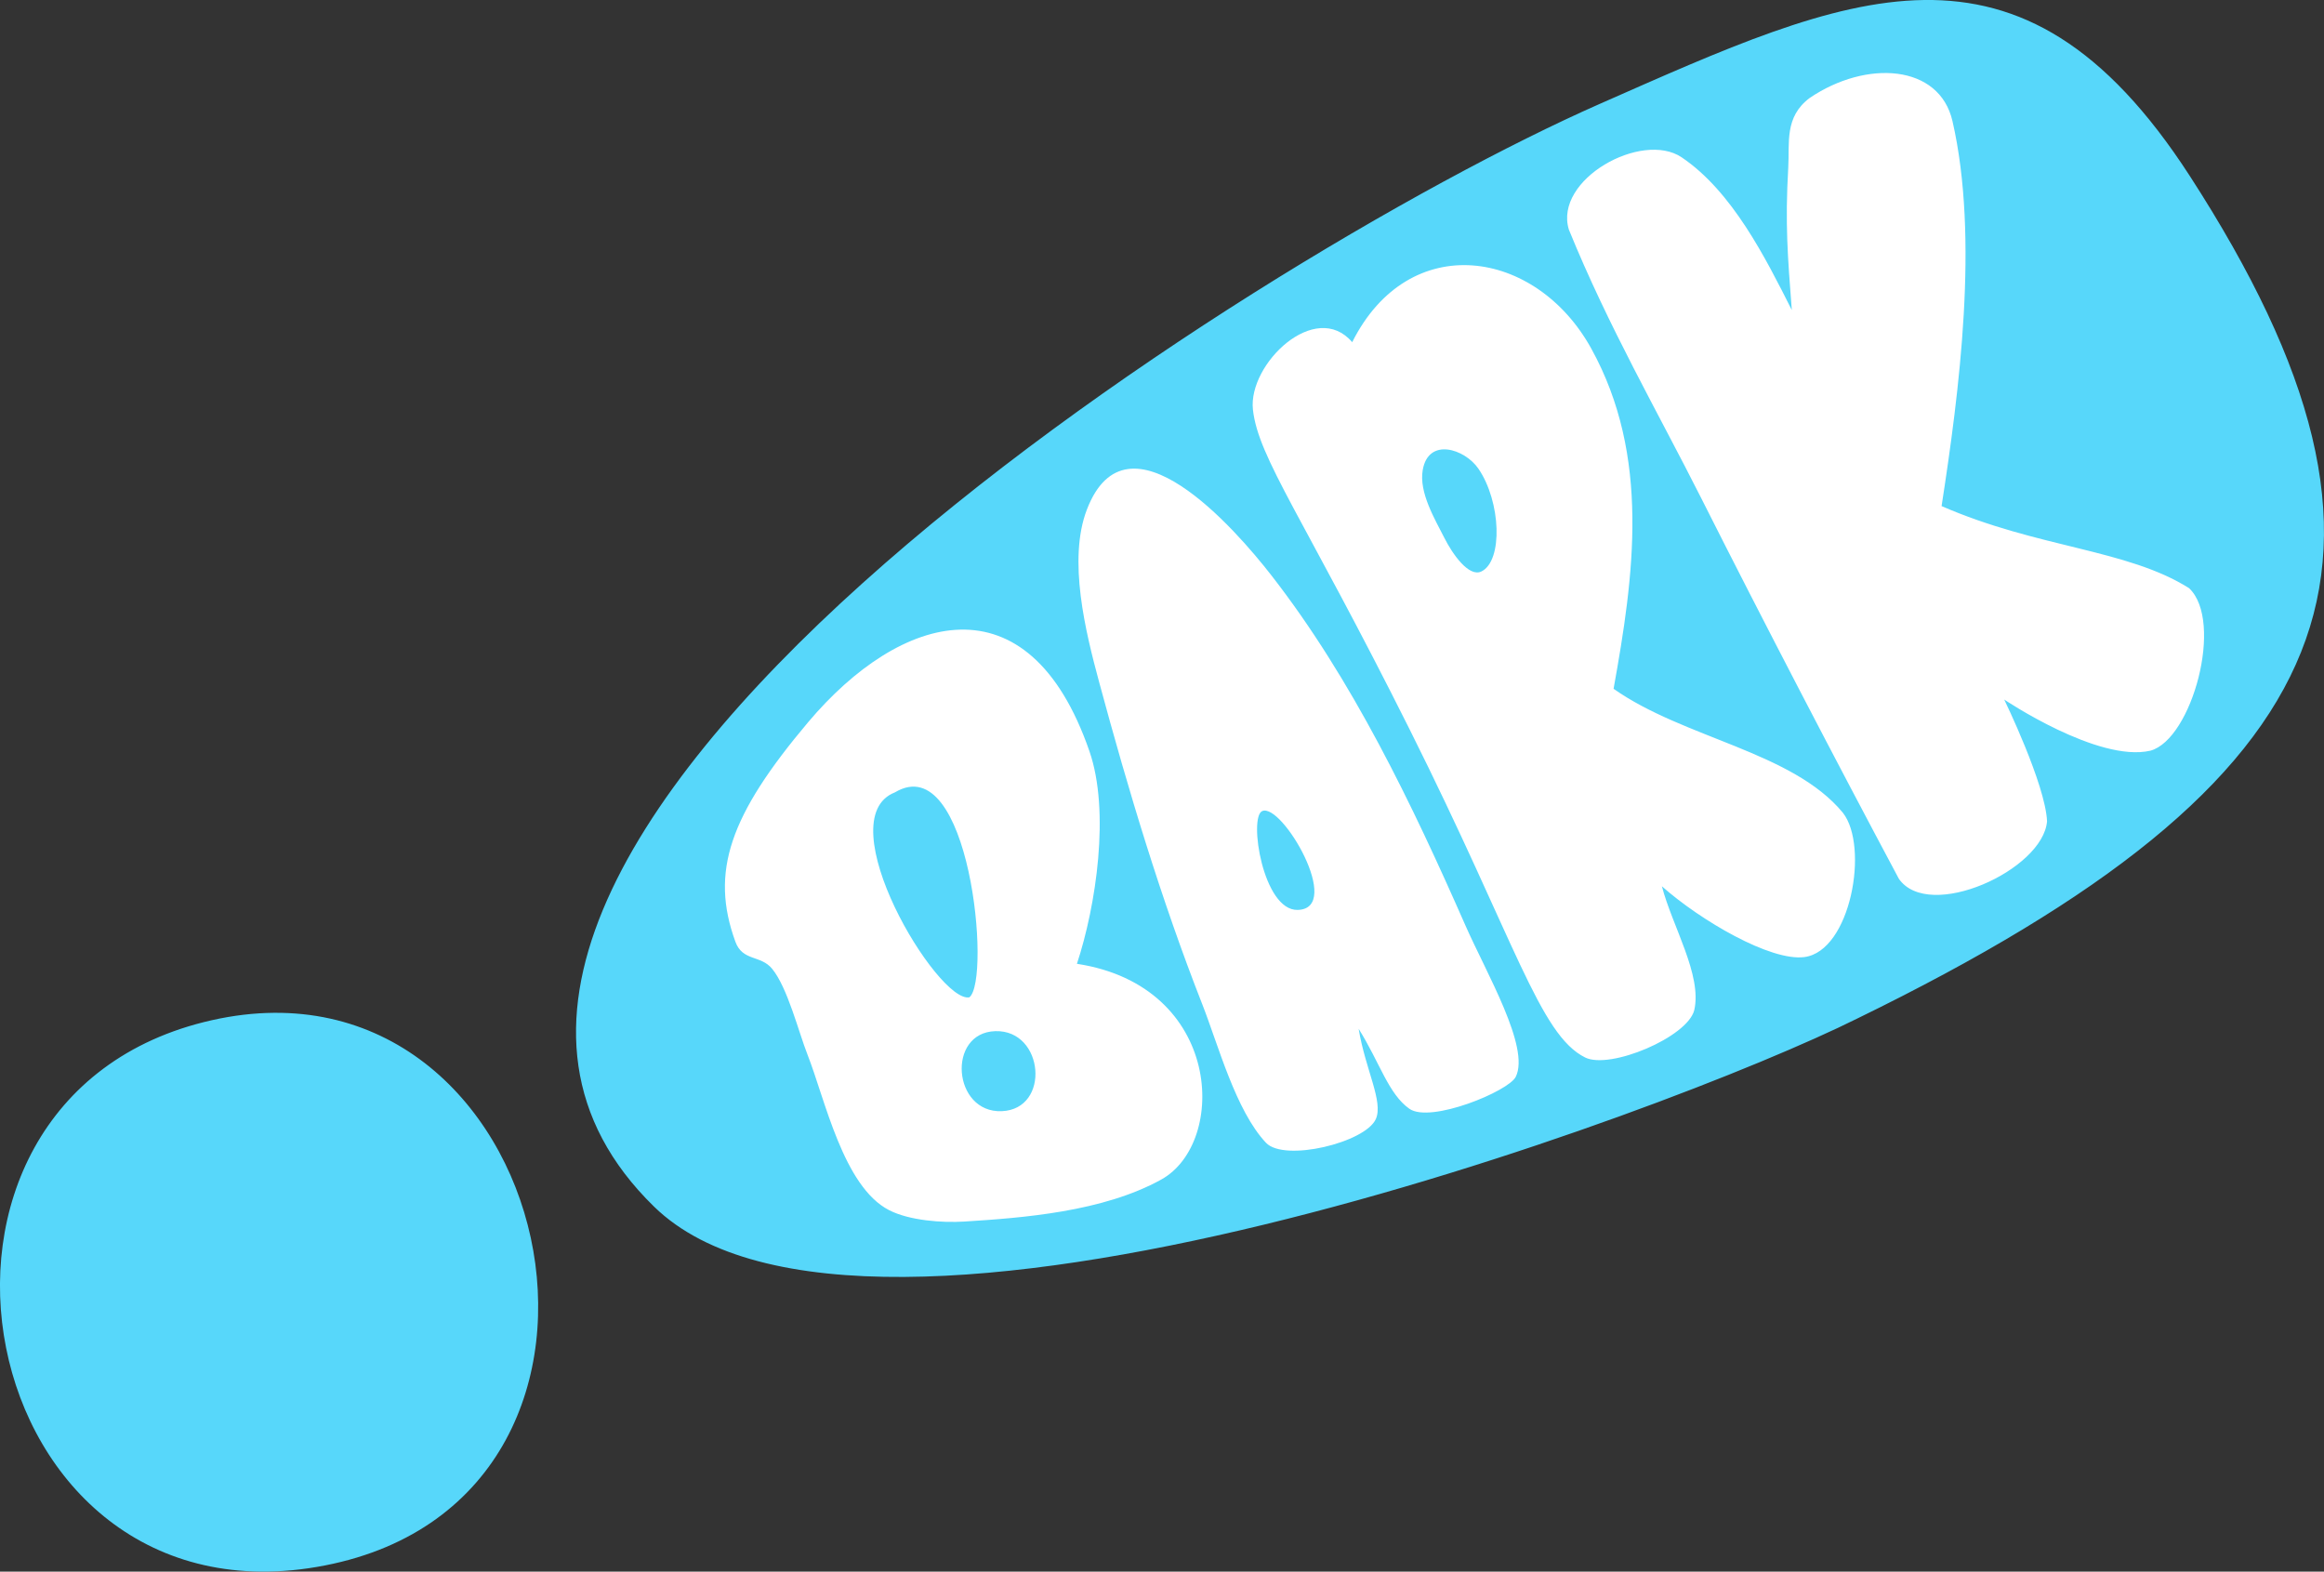 <?xml version="1.0" encoding="UTF-8" standalone="no"?>
<!-- Created with Inkscape (http://www.inkscape.org/) -->

<svg
   width="341.348mm"
   height="230.831mm"
   viewBox="0 0 341.348 230.831"
   version="1.1"
   id="svg5839"
   sodipodi:docname="logo.svg"
   inkscape:version="1.2.2 (b0a8486541, 2022-12-01)"
   xml:space="preserve"
   inkscape:export-filename="EB_Logo_No.png"
   inkscape:export-xdpi="96"
   inkscape:export-ydpi="96"
   xmlns:inkscape="http://www.inkscape.org/namespaces/inkscape"
   xmlns:sodipodi="http://sodipodi.sourceforge.net/DTD/sodipodi-0.dtd"
   xmlns="http://www.w3.org/2000/svg"
   xmlns:svg="http://www.w3.org/2000/svg"><rect x="0" y="0" width="341.348" height="230.831" fill="#333333" stroke="none"/><sodipodi:namedview
     id="namedview5841"
     pagecolor="#ffffff"
     bordercolor="#999999"
     borderopacity="1"
     inkscape:showpageshadow="0"
     inkscape:pageopacity="0"
     inkscape:pagecheckerboard="0"
     inkscape:deskcolor="#d1d1d1"
     inkscape:document-units="mm"
     showgrid="false"
     inkscape:zoom="0.48882427"
     inkscape:cx="542.11711"
     inkscape:cy="302.76729"
     inkscape:window-width="1920"
     inkscape:window-height="974"
     inkscape:window-x="-11"
     inkscape:window-y="-11"
     inkscape:window-maximized="1"
     inkscape:current-layer="layer1" /><defs
     id="defs5836" /><g
     inkscape:label="Layer 1"
     inkscape:groupmode="layer"
     id="layer1"
     transform="translate(-51.078,-57.914)"><g
       id="g13073"
       transform="rotate(20.463,-103.496,755.152)"
       style="display:inline"
       inkscape:export-filename="g13073.png"
       inkscape:export-xdpi="96"
       inkscape:export-ydpi="96"><rect
         style="display:none;opacity:1;fill:#0f8cc0;fill-opacity:1;stroke:none;stroke-width:0.748;-inkscape-stroke:none;stop-color:#000000"
         id="rect7827"
         width="415.286"
         height="304.191"
         x="-243.368"
         y="-77.946"
         transform="rotate(-20.463)" /><path
         style="fill:#ffffff;fill-opacity:1;stroke:none;stroke-width:0.836;stroke-dasharray:none;stroke-opacity:1"
         d="M 25.49,-14.521 C -11.384,25.344 -109.972,149.014 -48.183,176.491 -11.611,192.756 79.603,112.079 99.247,90.926 155.629,35.321 147.09,1.137 96.876,-36.411 62.528,-62.096 52.094,-40.56 25.49,-14.521 Z"
         id="path7470-4"
         sodipodi:nodetypes="csccc" /><g
         id="g7741"
         transform="translate(66.349,-45.797)"
         style="display:none"><path
           style="fill:#57d7fa;fill-opacity:1;stroke-width:0.085"
           d="m -167.192,-8.303 c -0.09,-0.029 -0.866,-0.441 -1.725,-0.915 -0.859,-0.475 -1.83,-1.007 -2.157,-1.183 -1.48,-0.796 -1.506,-0.833 -1.212,-1.686 0.35,-1.018 0.639,-1.367 0.893,-1.079 0.187,0.212 0.18,0.354 -0.048,0.962 0,0 -0.201,0.475 -0.153,0.633 0.436,0.367 1.101,0.673 1.627,0.842 0.027,-0.035 0.105,-0.267 0.173,-0.516 0.131,-0.481 0.359,-0.716 0.611,-0.628 0.252,0.088 0.269,0.298 0.08,0.962 -0.158,0.553 -0.16,0.638 -0.018,0.717 1.952,1.091 1.872,1.067 1.985,0.601 0.139,-0.574 0.341,-0.913 0.557,-0.935 0.332,-0.034 0.446,0.262 0.291,0.757 -0.438,1.396 -0.553,1.582 -0.905,1.469 z m 0.808,-2.527 c -0.072,-0.015 -0.461,-0.448 -0.865,-0.963 l -0.734,-0.935 -0.885,0.027 c -1.599,0.049 -1.979,-0.558 -0.417,-0.665 0.788,-0.054 0.796,-0.065 0.433,-0.553 -0.48,-0.644 -0.592,-0.888 -0.491,-1.065 0.136,-0.236 0.519,0.011 0.995,0.643 0.214,0.285 0.45,0.595 0.522,0.689 0.073,0.094 0.229,0.164 0.347,0.155 2.055,-0.149 2.199,-0.145 2.275,0.057 0.151,0.405 -0.517,0.632 -1.739,0.591 l -0.291,-0.01 0.25,0.329 c 1.004,1.317 1.021,1.345 0.965,1.506 -0.062,0.177 -0.172,0.236 -0.365,0.195 z m 0.819,-3.454 c -0.723,0.088 -2.228,-0.813 -2.709,-1.621 -0.536,-0.901 -0.194,-2.163 0.457,-1.687 0.141,0.103 0.153,0.294 -0.021,0.513 -0.559,0.697 1.512,2.421 2.424,2.08 0.232,-0.086 0.246,-0.168 0.119,-0.676 -0.15,-0.599 0.492,-0.413 0.663,0.193 0.195,0.694 -0.12,1.099 -0.932,1.198 z m 1.064,-2.162 c -0.118,-0.011 -0.876,-0.407 -1.684,-0.879 -0.808,-0.473 -1.676,-0.98 -1.93,-1.128 -1.298,-0.755 -1.608,-1.025 -1.419,-1.241 0.172,-0.195 0.398,-0.1 2.105,0.889 0.822,0.476 1.843,1.065 2.269,1.308 1.077,0.613 1.393,1.118 0.658,1.051 z m 0.191,-1.679 c -1.823,-0.046 -3.578,-2.726 -2.138,-3.266 0.182,-0.068 0.191,-0.101 0.081,-0.302 -0.193,-0.351 0.146,-0.424 0.703,-0.149 0.875,0.431 2.633,1.524 2.884,1.793 0.25,0.268 -0.04,0.595 -0.4,0.452 l -0.194,-0.077 0.083,0.231 c 0.232,0.646 -0.302,1.336 -1.019,1.318 z m 0.563,-0.836 c 0.375,-0.426 0.102,-0.898 -0.884,-1.528 -0.941,-0.601 -1.39,-0.652 -1.694,-0.19 -0.479,0.728 1.997,2.378 2.578,1.718 z m 1.262,-2.165 c -0.284,-0.156 -2.112,-1.319 -2.613,-1.665 -0.578,-0.398 -0.784,-1.061 -0.254,-0.819 0.197,0.09 0.13,-0.01 0.032,-0.275 -0.214,-0.576 0.328,-1.242 0.827,-1.24 l 0.26,9.82e-4 -0.119,-0.281 c -0.323,-0.762 0.717,-1.479 2.042,-0.711 1.899,1.1 2.412,1.535 2.119,1.794 -0.187,0.165 -0.291,0.234 -0.806,-0.209 -2.69,-2.316 -4.005,-1.142 -1.679,0.317 1.515,0.911 1.714,1.103 1.417,1.366 -0.16,0.141 -0.382,0.07 -0.961,-0.31 -1.349,-0.885 -1.883,-1.595 -2.308,-1.299 -1.39,0.968 2.153,2.327 2.546,3.097 -0.048,0.234 -0.294,0.348 -0.503,0.234 z m 5.046,-7.268 c -0.089,-0.027 -0.434,-0.232 -0.766,-0.456 -0.333,-0.224 -0.968,-0.647 -1.412,-0.941 l -0.807,-0.534 -0.136,0.185 c -0.075,0.102 -0.19,0.205 -0.255,0.23 -0.288,0.108 -0.5,-0.443 -0.254,-0.66 0.097,-0.086 0.064,-0.132 -0.252,-0.348 -0.542,-0.37 -0.651,-0.639 -0.313,-0.765 0.175,-0.065 0.31,-0.027 0.609,0.174 l 0.384,0.258 0.207,-0.172 c 0.35,-0.29 0.728,-0.012 0.541,0.398 l -0.08,0.176 0.437,0.308 c 0.24,0.169 0.758,0.513 1.151,0.764 0.946,0.605 1.382,0.95 1.358,1.072 -0.041,0.207 -0.245,0.362 -0.411,0.311 z m 0.482,-1.736 c -0.351,-0.247 -0.74,-0.52 -0.866,-0.607 -1.2,-0.837 -1.787,-1.38 -1.699,-1.572 0.141,-0.308 3.444,1.769 3.546,2.23 0.101,0.458 -0.286,0.438 -0.981,-0.05 z m 1.744,-1.213 c -1.066,0.183 -3.362,-1.416 -2.81,-2.634 0.305,-0.668 1.141,-0.744 2.243,-0.203 1.833,0.899 2.184,2.653 0.567,2.838 z m -1.892,-2.527 c -0.996,0.11 0.269,1.915 1.557,1.972 1.923,0.085 -0.785,-2.057 -1.557,-1.972 z m 3.211,0.276 c -1.202,-0.887 -2.348,-1.837 -2.407,-1.994 -0.072,-0.194 0.12,-0.393 0.338,-0.349 0.144,0.029 0.187,-0.004 0.233,-0.18 0.156,-0.599 0.781,-0.747 1.454,-0.343 1.623,0.974 2.884,2.263 2.413,2.434 -0.22,0.08 -0.255,0.057 -1.027,-0.543 -1.785,-1.388 -2.253,-1.653 -2.418,-1.367 -0.124,0.216 0.037,0.4 0.933,1.067 1.668,1.243 1.926,1.558 1.476,1.807 -0.126,0.069 -0.322,-0.036 -0.995,-0.532 z m -6.903,0.916 c -0.245,-0.064 -0.424,-0.407 -0.325,-0.624 0.095,-0.207 0.48,-0.311 0.638,-0.172 0.441,0.389 0.226,0.935 -0.313,0.795 z"
           id="path7645"
           sodipodi:nodetypes="csssscccssccsssccsccssssscssscssssssssssssssssssssccsssccsssssscsscscsssscssscccssscssccsscsccsscssscssssccsscsssssssssscssscssc" /><path
           d="m -159.749,-25.634 c -1.819,-0.138 -3.435,-2.903 -1.97,-3.37 0.185,-0.059 0.196,-0.092 0.096,-0.297 -0.175,-0.361 0.168,-0.416 0.71,-0.114 0.852,0.475 2.553,1.655 2.79,1.936 0.237,0.28 -0.07,0.592 -0.423,0.431 l -0.19,-0.087 0.071,0.235 c 0.199,0.656 -0.369,1.319 -1.085,1.264 z m 0.605,-0.807 c 0.396,-0.406 0.147,-0.891 -0.806,-1.571 -0.91,-0.648 -1.355,-0.721 -1.682,-0.275 -0.515,0.703 1.874,2.475 2.488,1.846 z"
           style="fill:#000000;stroke-width:0.085"
           id="path7655" /></g><g
         id="g7741-7"
         transform="matrix(7.082,0.814,-0.814,7.082,1096.3,315.536)"
         style="display:none"><path
           style="fill:#ffffff;stroke-width:0.085"
           d="m -167.192,-8.303 c -0.09,-0.029 -0.866,-0.441 -1.725,-0.915 -0.859,-0.475 -1.83,-1.007 -2.157,-1.183 -1.48,-0.796 -1.506,-0.833 -1.212,-1.686 0.35,-1.018 0.639,-1.367 0.893,-1.079 0.187,0.212 0.18,0.354 -0.048,0.962 0,0 -0.201,0.475 -0.153,0.633 0.436,0.367 1.101,0.673 1.627,0.842 0.027,-0.035 0.105,-0.267 0.173,-0.516 0.131,-0.481 0.359,-0.716 0.611,-0.628 0.252,0.088 0.269,0.298 0.08,0.962 -0.158,0.553 -0.16,0.638 -0.018,0.717 1.952,1.091 1.872,1.067 1.985,0.601 0.139,-0.574 0.232,-0.974 0.448,-0.996 0.332,-0.034 0.446,0.262 0.291,0.757 -0.438,1.396 -0.194,1.751 -0.796,1.531 z m 0.691,-2.565 c -0.265,-0.306 -0.344,-0.41 -0.748,-0.925 l -0.734,-0.935 -0.885,0.027 c -1.599,0.049 -1.976,-0.514 -0.417,-0.665 1,-0.097 0.917,0.146 0.433,-0.553 -0.457,-0.661 -0.592,-0.888 -0.491,-1.065 0.136,-0.236 0.297,-0.099 0.929,0.695 0.635,0.796 0.432,0.849 0.832,0.826 2.055,-0.149 2.2,-0.222 2.18,-0.006 -0.06,0.641 -0.2,0.579 -1.541,0.62 l -0.445,0.014 0.302,0.376 c 0.671,0.836 0.998,1.182 0.968,1.317 -0.057,0.245 -0.256,0.395 -0.383,0.275 z m 0.604,-3.455 c -0.728,0 -1.896,-0.774 -2.377,-1.582 -0.536,-0.901 -0.194,-2.163 0.457,-1.687 0.141,0.103 0.153,0.294 -0.021,0.513 -0.559,0.697 1.18,2.382 2.092,2.042 0.232,-0.086 0.246,-0.168 0.119,-0.676 -0.15,-0.599 0.587,-0.33 0.757,0.275 0.195,0.694 -0.208,1.116 -1.026,1.116 z m 1.763,-2.349 c 0.018,0.633 -1.7,-0.5 -3.262,-1.513 -1.103,-0.716 -2.013,-1.367 -1.947,-1.635 0.066,-0.268 0.652,-0.085 1.701,0.606 1.027,0.676 2.088,1.376 2.899,1.944 0.382,0.268 0.606,0.504 0.608,0.598 z m -0.176,-1.453 c -1.823,-0.046 -3.578,-2.726 -2.138,-3.266 0.182,-0.068 0.191,-0.101 0.081,-0.302 -0.193,-0.351 0.146,-0.424 0.703,-0.149 0.875,0.431 2.633,1.524 2.884,1.793 0.25,0.268 -0.04,0.595 -0.4,0.452 l -0.194,-0.077 0.083,0.231 c 0.232,0.646 -0.302,1.336 -1.019,1.318 z m 0.563,-0.836 c 0.375,-0.426 0.102,-0.898 -0.884,-1.528 -0.941,-0.601 -1.39,-0.652 -1.694,-0.19 -0.479,0.728 1.997,2.378 2.578,1.718 z m 1.262,-2.165 c -0.284,-0.156 -2.112,-1.319 -2.613,-1.665 -0.578,-0.398 -0.784,-1.061 -0.254,-0.819 0.197,0.09 0.13,-0.01 0.032,-0.275 -0.214,-0.576 0.328,-1.242 0.827,-1.24 l 0.26,9.82e-4 -0.119,-0.281 c -0.323,-0.762 0.717,-1.479 2.042,-0.711 1.899,1.1 2.541,1.626 2.248,1.885 -0.187,0.165 -0.399,0.117 -0.935,-0.3 -2.865,-2.227 -3.683,-1.032 -1.57,0.275 1.371,1.011 1.84,1.166 1.635,1.507 -0.21,0.349 -0.59,-0.05 -1.221,-0.481 -1.332,-0.91 -1.95,-1.521 -2.375,-1.226 -1.39,0.968 2.39,2.308 2.671,3.126 0.078,0.226 -0.109,0.451 -0.422,0.303 z m 5.046,-7.268 c -0.089,-0.027 -0.434,-0.232 -0.766,-0.456 -0.333,-0.224 -0.968,-0.647 -1.412,-0.941 l -0.807,-0.534 -0.136,0.185 c -0.075,0.102 -0.19,0.205 -0.255,0.23 -0.288,0.108 -0.5,-0.443 -0.254,-0.66 0.097,-0.086 0.064,-0.132 -0.252,-0.348 -0.542,-0.37 -0.651,-0.639 -0.313,-0.765 0.175,-0.065 0.31,-0.027 0.609,0.174 l 0.384,0.258 0.207,-0.172 c 0.35,-0.29 0.728,-0.012 0.541,0.398 l -0.08,0.176 0.437,0.308 c 0.24,0.169 0.758,0.513 1.151,0.764 0.946,0.605 1.382,0.95 1.358,1.072 -0.041,0.207 -0.245,0.362 -0.411,0.311 z m -2.083,-3.915 c 0.332,-0.468 3.692,1.951 3.463,2.324 -0.241,0.393 -3.695,-1.998 -3.463,-2.324 z m 4.309,0.966 c -1.066,0.183 -3.362,-1.416 -2.81,-2.634 0.305,-0.668 1.141,-0.744 2.243,-0.203 1.833,0.899 2.184,2.653 0.567,2.838 z m -1.892,-2.527 c -0.996,0.11 0.269,1.915 1.557,1.972 1.923,0.085 -0.785,-2.057 -1.557,-1.972 z m 3.211,0.276 c -1.202,-0.887 -2.348,-1.837 -2.407,-1.994 -0.072,-0.194 0.162,-0.484 0.338,-0.349 0.167,0.128 0.143,0.055 0.233,-0.18 0.22,-0.579 0.781,-0.747 1.454,-0.343 1.623,0.974 2.611,2.027 2.173,2.271 -0.142,0.079 -0.255,0.056 -0.787,-0.38 -1.785,-1.388 -2.253,-1.653 -2.418,-1.367 -0.124,0.216 0.037,0.4 0.933,1.067 1.668,1.243 1.719,1.406 1.269,1.655 -0.126,0.069 -0.206,0.066 -0.788,-0.38 z m -6.903,0.916 c -0.245,-0.064 -0.424,-0.407 -0.325,-0.624 0.095,-0.207 0.48,-0.311 0.638,-0.172 0.441,0.389 0.226,0.935 -0.313,0.795 z"
           id="path7645-5"
           sodipodi:nodetypes="csssscccssccssscccccssssscsscsccssssssssssszsssscsssccssscsscsscscsssscssssscssscssccsscsccsscssscscssscsssscssssscssscsscs" /><path
           d="m -159.749,-25.634 c -1.819,-0.138 -3.435,-2.903 -1.97,-3.37 0.185,-0.059 0.196,-0.092 0.096,-0.297 -0.175,-0.361 0.168,-0.416 0.71,-0.114 0.852,0.475 2.553,1.655 2.79,1.936 0.237,0.28 -0.07,0.592 -0.423,0.431 l -0.19,-0.087 0.071,0.235 c 0.199,0.656 -0.369,1.319 -1.085,1.264 z m 0.605,-0.807 c 0.396,-0.406 0.147,-0.891 -0.806,-1.571 -0.91,-0.648 -1.355,-0.721 -1.682,-0.275 -0.515,0.703 1.874,2.475 2.488,1.846 z"
           style="fill:#ffffff;stroke-width:0.085"
           id="path7655-3" /></g></g><path
       style="display:inline;mix-blend-mode:normal;fill:#57d7fa;fill-opacity:1;stroke:none;stroke-width:8.308;stroke-linecap:round;stroke-dasharray:none;stroke-opacity:1;paint-order:stroke markers fill"
       d="M 22.964,-19.899 C -17.274,19.328 -117.058,150.867 -50.478,180.324 -11.069,197.759 84.297,115.318 105.465,92.642 160.677,34.535 162.057,-0.105 107.949,-40.358 70.936,-67.893 51.632,-47.814 22.964,-19.899 Z M 129.01,16.399 c 6.532,2.745 8.173,20.677 3.012,24.358 -6.587,4.341 -22.73,0.463 -22.73,0.463 0,0 10.026,9.55 12.144,14.551 1.942,6.922 -11.071,19.906 -17.433,15.527 C 88.919,57.972 72.367,43.051 57.261,29.07 47,19.574 35.656,10.221 25.247,-1.098 c -4.667,-6.131 4.975,-17.377 11.812,-15.734 8.714,2.094 16.706,9.534 23.001,15.361 -3.29,-7.113 -5.353,-11.482 -7.813,-19.454 -1.062,-3.442 -3.138,-6.719 -0.616,-10.651 5.819,-8.191 16.114,-11.317 20.845,-4.137 9.695,14.717 14.829,36.906 18.262,53.527 15.417,0.835 27.723,-3.612 38.271,-1.415 z M 92.902,65.081 c 5.363,3.274 8.192,18.627 2.107,21.839 -4.422,2.335 -16.139,0.309 -23.236,-2.427 3.463,4.948 10.124,10.145 10.814,15.387 0.447,4.076 -8.544,12.535 -12.586,12.112 C 62.529,111.211 54.489,99.6 29.018,75.872 3.546,52.145 -5.769,46.3 -8.986,39.894 -12.011,33.87 -6.047,21.486 1.215,25.522 3.217,7.05 21.695,3.181 34.446,14.128 48.145,25.89 51.987,43.182 54.982,59.797 67.198,63.01 82.807,59.25 92.902,65.081 Z M 25.078,36.449 c -2.892,-2.03 -8.507,-1.786 -7.59,3.056 0.624,3.297 4.203,6.132 6.507,8.26 1.899,1.755 5.36,4.145 6.767,2.682 2.47,-2.566 -0.891,-10.635 -5.684,-13.999 z m 12.281,83.226 c 3.043,5.295 7.172,8.746 7,11.536 -0.232,3.78 -10.377,10.649 -13.905,8.904 C 24.629,137.234 18.881,129.12 14.564,124.31 3.566,112.056 -6.581,98.684 -16.164,85.28 -20.591,79.087 -26.773,70.081 -26.699,62.183 -26.545,45.643 -5.171,57.308 1.981,61.707 18.558,71.901 33.261,86.106 46.772,99.997 c 5.314,5.464 15.141,13.405 14.675,18.211 -0.229,2.356 -9.352,10.832 -13.006,9.866 -3.653,-0.966 -6.418,-4.82 -11.082,-8.399 z m -44.358,46.771 c -2.953,1.319 -7.591,2.691 -10.947,2.297 -7.504,-0.879 -14.528,-12.002 -19.213,-17.213 -2.378,-2.644 -6.174,-8.19 -9.273,-9.994 -2.289,-1.334 -4.442,0.508 -6.442,-1.833 -7.102,-8.315 -7.284,-17.114 -1.269,-33.938 7.063,-19.753 22.744,-31.604 40.204,-10.461 5.955,7.211 8.847,20.904 9.195,29.894 21.21,-4.418 29.939,16.878 22.683,25.355 -6.376,7.449 -17.09,12.386 -24.938,15.893 z M 22.864,106.448 c 6.298,-2.532 -7.708,-13.996 -9.96,-11.777 -1.566,1.543 5.228,13.68 9.96,11.777 z m -40.688,28.884 c 2.129,-3.55 -12.752,-34.378 -20.762,-24.388 -8.021,7.166 16.729,26.862 20.762,24.388 z m 10.303,14.005 c 6.654,-2.793 1.661,-13.387 -4.989,-10.684 -6.65,2.703 -1.664,13.477 4.989,10.684 z M -120.895,177.381 c -43.383,28.315 -1.779,97.02 43.57,69.216 45.349,-27.805 -0.186,-97.53 -43.57,-69.216 z"
       id="path3176-6-2-8-0-7"
       sodipodi:nodetypes="cscsccccccscccscscccccccccccccccssccscsscccscccsccccsscssczczczczczzzz"
       transform="rotate(20.463,-103.496,755.152)" /><ellipse
       style="display:none;opacity:1;fill:#fafafa;fill-opacity:1;stroke:none;stroke-width:2.448;stroke-linecap:round;stroke-dasharray:none;stroke-opacity:1;paint-order:stroke markers fill;stop-color:#000000"
       id="path15004"
       cx="91.445"
       cy="248.039"
       rx="33.116"
       ry="32.734" /></g></svg>
